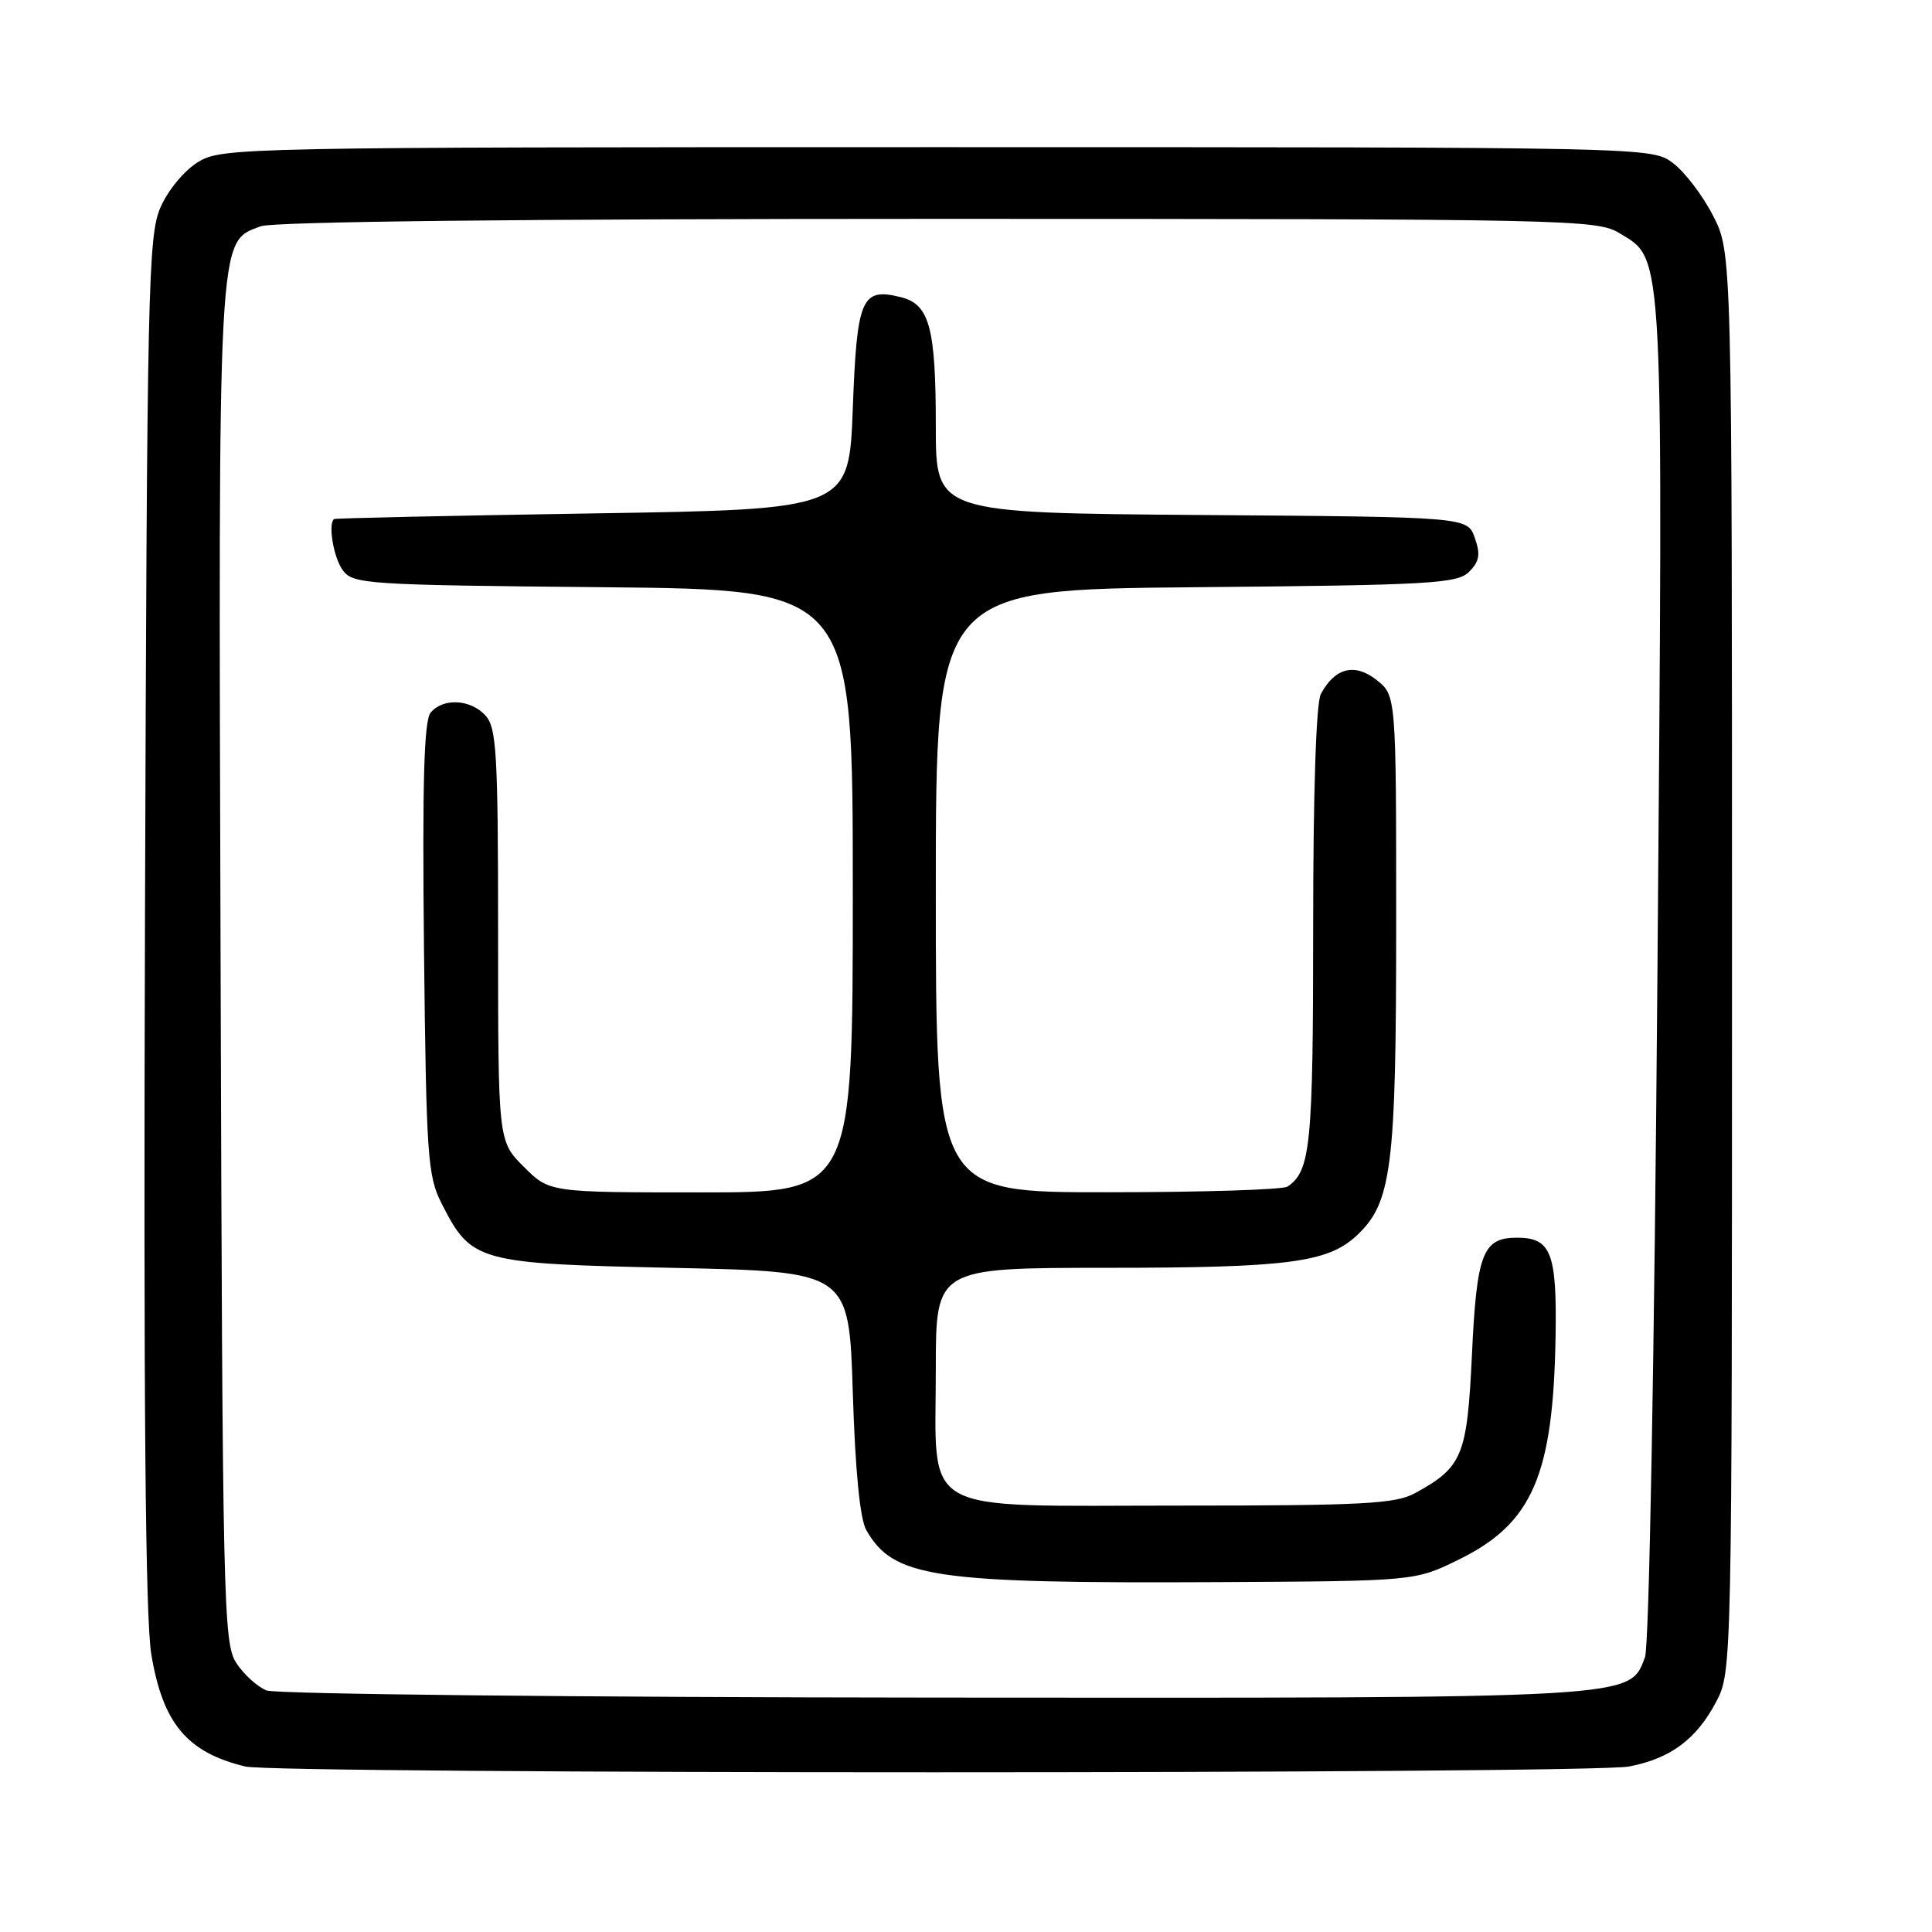 <?xml version="1.0" encoding="UTF-8" standalone="no"?>
<!DOCTYPE svg PUBLIC "-//W3C//DTD SVG 1.1//EN" "http://www.w3.org/Graphics/SVG/1.1/DTD/svg11.dtd" >
<svg xmlns="http://www.w3.org/2000/svg" xmlns:xlink="http://www.w3.org/1999/xlink" version="1.1" viewBox="0 0 256 256">
 <g >
 <path fill="currentColor"
d=" M 215.86 234.07 C 221.37 233.01 224.81 230.45 227.43 225.44 C 229.48 221.54 229.50 220.60 229.50 127.47 C 229.50 33.45 229.50 33.45 226.99 28.58 C 225.62 25.90 223.22 22.76 221.67 21.60 C 218.85 19.50 218.84 19.50 124.18 19.50 C 32.11 19.50 29.41 19.55 26.28 21.45 C 24.45 22.56 22.29 25.15 21.28 27.45 C 19.62 31.22 19.48 37.80 19.21 122.00 C 19.01 185.53 19.26 214.50 20.05 219.22 C 21.58 228.37 24.79 232.21 32.50 234.07 C 36.74 235.09 210.57 235.09 215.86 234.07 Z  M 35.31 223.99 C 34.10 223.50 32.30 221.87 31.31 220.35 C 29.60 217.75 29.48 212.47 29.23 127.81 C 28.93 29.84 28.81 32.16 34.52 29.99 C 36.18 29.36 68.97 29.00 124.32 29.00 C 208.51 29.01 211.61 29.07 214.65 30.93 C 220.51 34.50 220.39 32.10 219.62 128.79 C 219.21 180.45 218.52 218.12 217.97 219.59 C 215.87 225.10 217.49 225.01 123.78 224.94 C 76.33 224.90 36.51 224.48 35.31 223.99 Z  M 193.30 206.65 C 203.05 201.87 205.81 195.50 206.12 177.16 C 206.31 165.99 205.53 164.00 201.00 164.00 C 196.47 164.00 195.67 166.08 195.04 179.50 C 194.40 192.94 193.80 194.40 187.50 197.85 C 184.91 199.27 180.60 199.50 156.16 199.50 C 121.22 199.50 124.00 201.06 124.00 181.39 C 124.00 168.00 124.00 168.00 146.75 167.99 C 170.47 167.99 175.89 167.30 179.70 163.78 C 184.42 159.41 185.00 154.92 185.00 122.39 C 185.00 92.15 185.00 92.15 182.39 90.09 C 179.50 87.82 176.88 88.48 175.02 91.96 C 174.39 93.13 174.00 105.06 174.00 123.00 C 174.00 151.73 173.66 155.19 170.60 157.23 C 170.00 157.64 159.26 157.98 146.75 157.98 C 124.00 158.00 124.00 158.00 124.00 118.06 C 124.00 78.12 124.00 78.12 158.47 77.81 C 189.59 77.53 193.10 77.33 194.66 75.77 C 196.04 74.39 196.19 73.46 195.42 71.27 C 194.45 68.50 194.45 68.50 159.23 68.24 C 124.00 67.97 124.00 67.97 124.00 56.55 C 124.00 43.40 123.17 40.33 119.38 39.38 C 114.15 38.07 113.55 39.46 113.00 54.11 C 112.50 67.50 112.50 67.50 78.50 68.03 C 59.80 68.33 44.39 68.66 44.25 68.78 C 43.45 69.48 44.21 73.91 45.42 75.56 C 46.76 77.40 48.52 77.52 79.92 77.81 C 113.00 78.12 113.00 78.12 113.00 118.06 C 113.00 158.00 113.00 158.00 92.90 158.00 C 72.80 158.00 72.80 158.00 69.40 154.60 C 66.00 151.20 66.00 151.20 66.00 123.93 C 66.00 99.96 65.80 96.44 64.35 94.83 C 62.37 92.64 58.71 92.44 57.06 94.43 C 56.18 95.49 55.95 103.70 56.18 125.68 C 56.48 153.16 56.66 155.81 58.50 159.44 C 62.46 167.23 63.20 167.44 89.32 168.00 C 112.50 168.50 112.50 168.50 113.00 184.50 C 113.32 194.84 113.95 201.30 114.79 202.75 C 118.39 209.06 123.64 209.83 161.50 209.64 C 187.50 209.50 187.50 209.50 193.30 206.65 Z "/>
</g>
</svg>